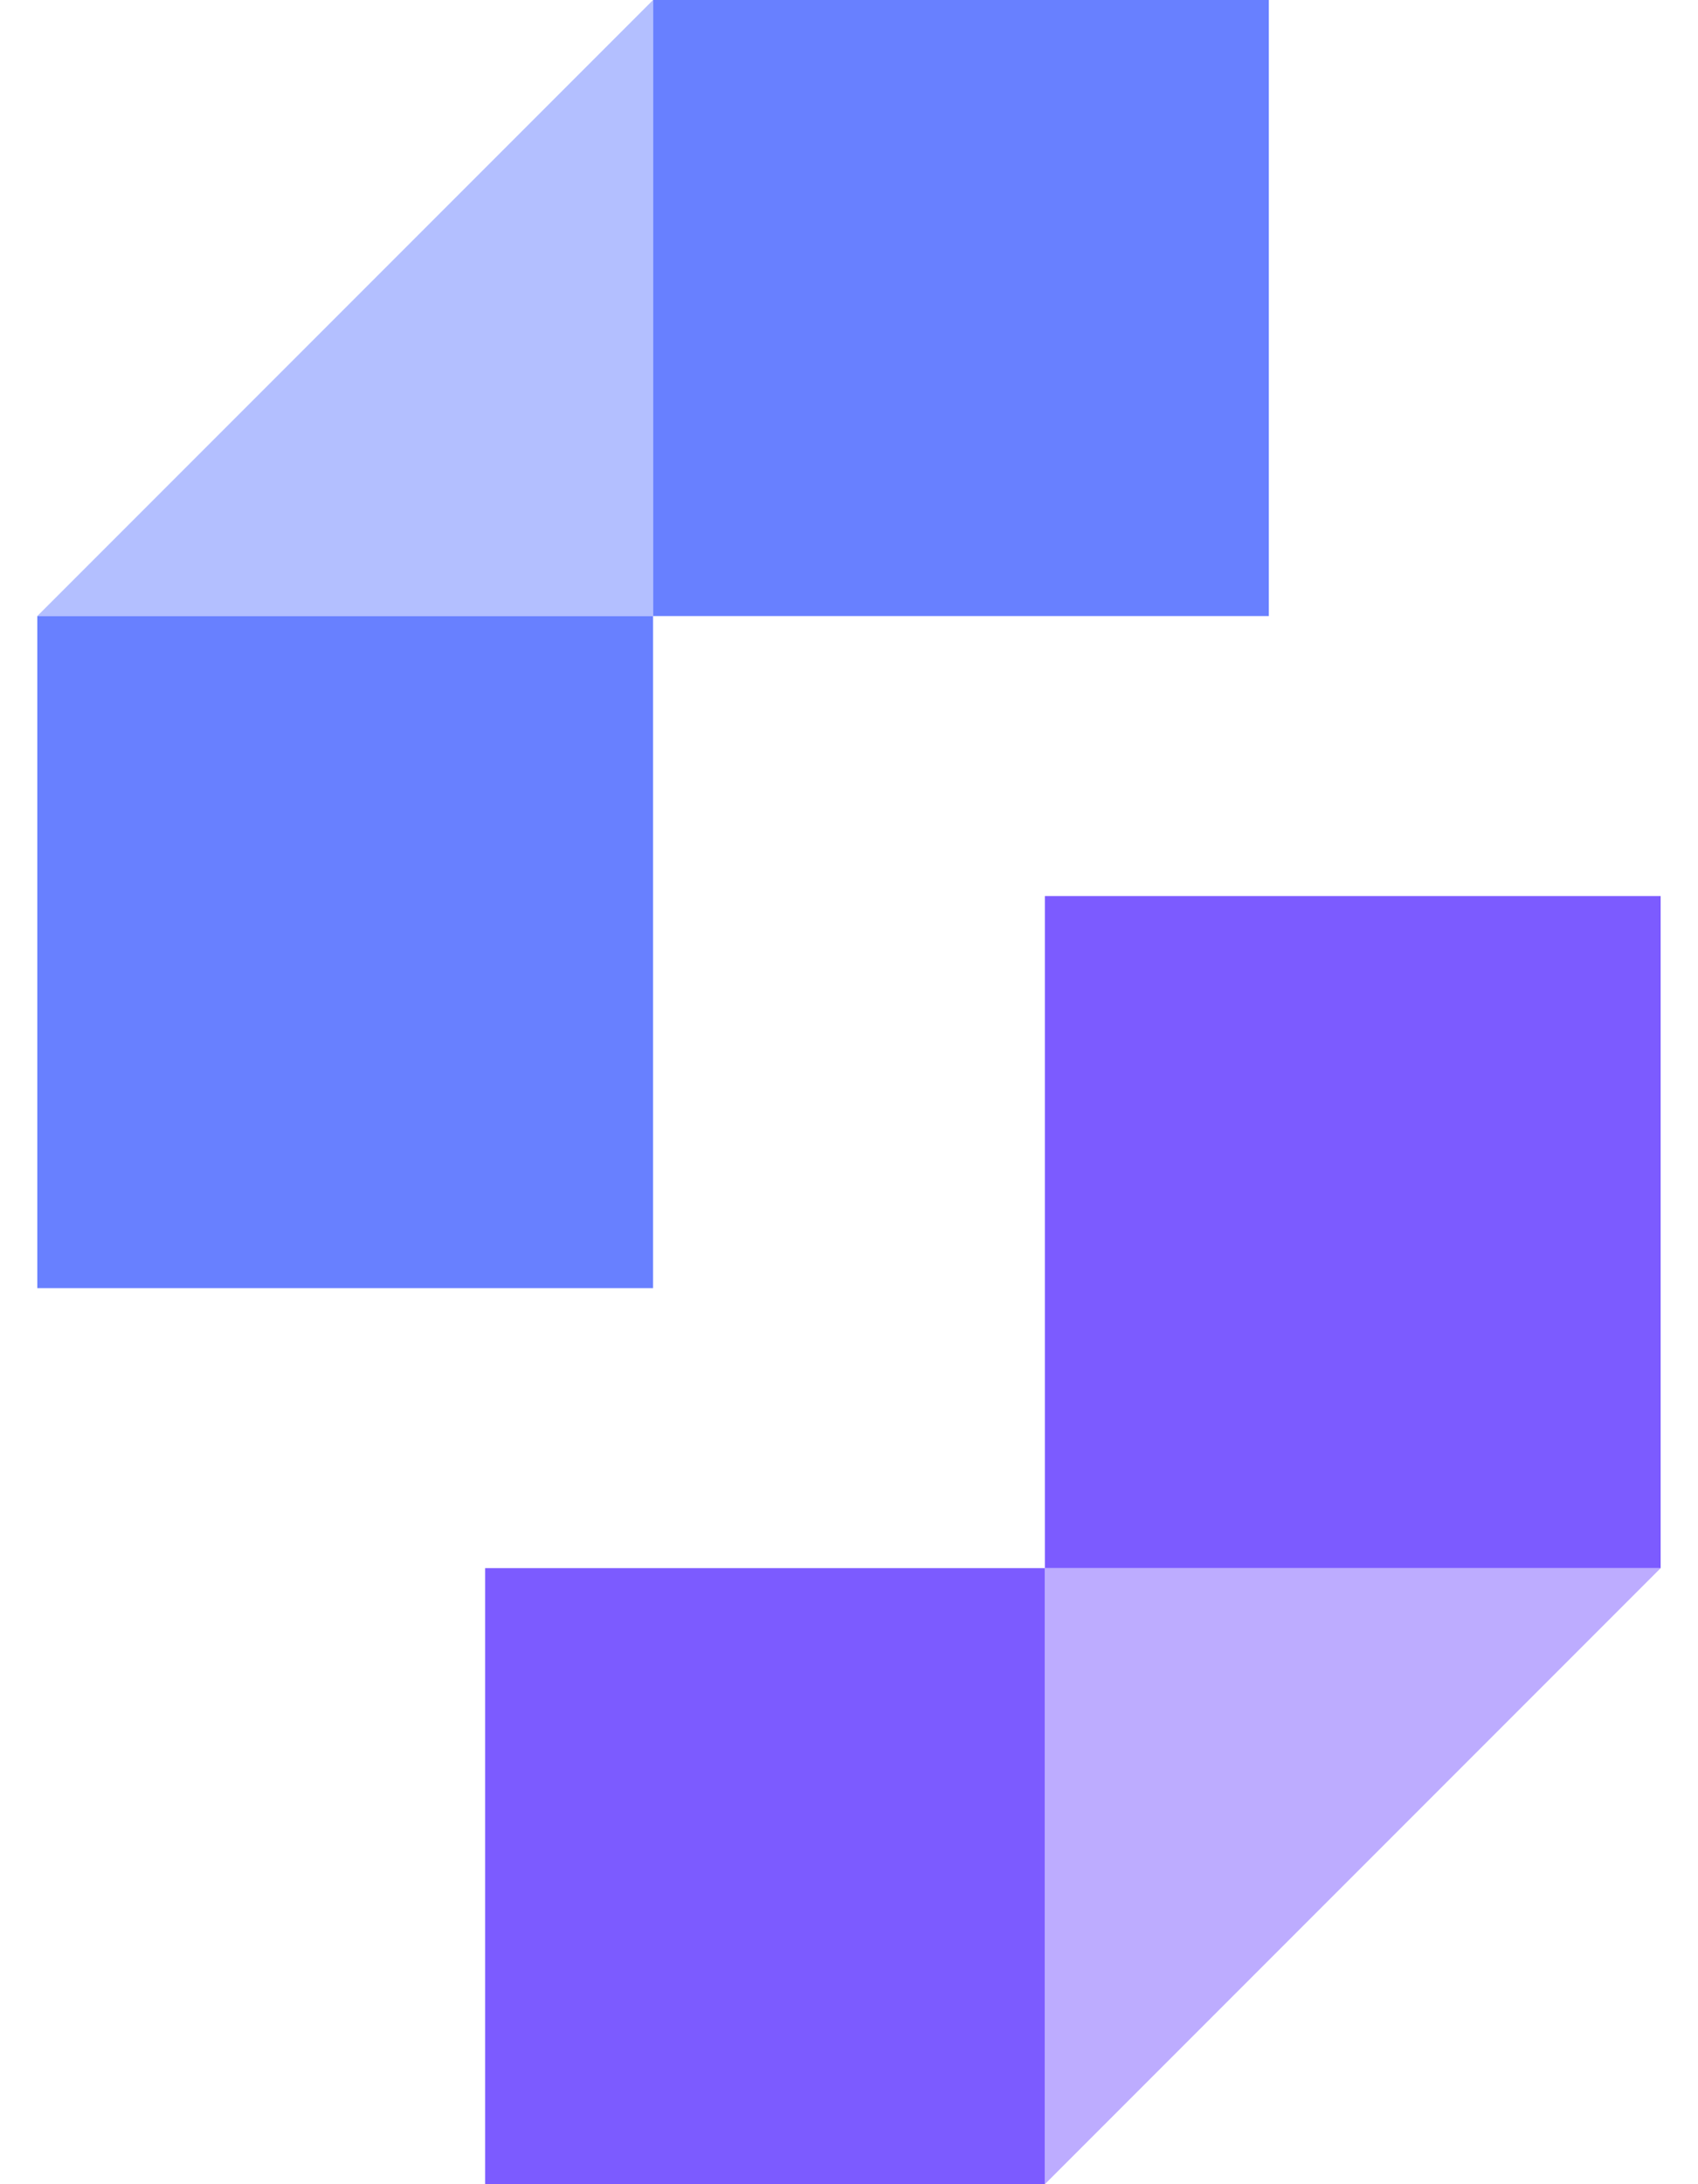 <svg width="28" height="36" viewBox="0 0 28 36" fill="none" xmlns="http://www.w3.org/2000/svg">
<path d="M10.769 10.154H0.615V21.231H10.769V10.154Z" fill="#6880FF"/>
<path d="M20.923 0H10.769V10.154H20.923V0Z" fill="#6880FF"/>
<path d="M10.769 10.154H0.615L10.769 0V10.154Z" fill="#6880FF" fill-opacity="0.5"/>
<path d="M17.23 25.846H27.384V14.769L17.23 14.769V25.846Z" fill="#7C5BFF"/>
<path d="M8 36H17.23V25.846H8L8 36Z" fill="#7C5BFF"/>
<path d="M17.23 25.846H27.384L17.23 36L17.23 25.846Z" fill="#7C5BFF" fill-opacity="0.5"/>
</svg>
